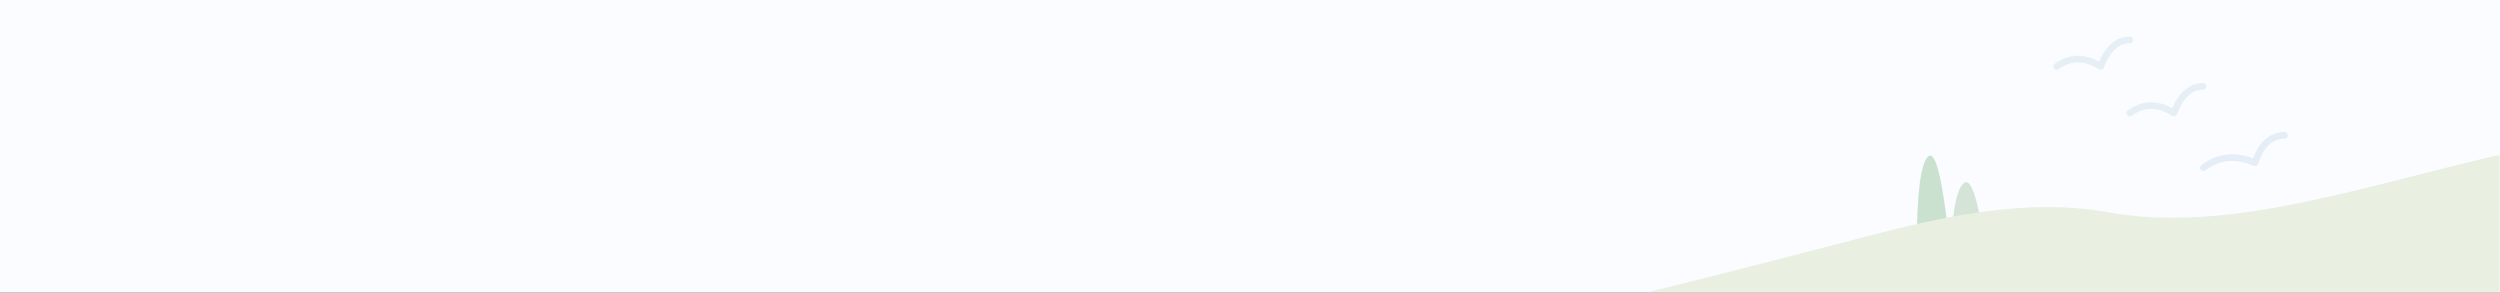 <svg xmlns="http://www.w3.org/2000/svg" xmlns:xlink="http://www.w3.org/1999/xlink" width="752" height="88" version="1.1" viewBox="0 0 752 88"><rect x="0" y="0" width="752" height="88" fill="#333333" stroke="none"/><title>banner</title><defs><rect id="path-1" width="752" height="88" x="0" y="0"/></defs><g id="阅读页注册优化" fill="none" fill-rule="evenodd" stroke="none" stroke-width="1"><g id="文章顶部" transform="translate(-345, -100)"><g id="banner" transform="translate(345, 100)"><mask id="mask-2" fill="#fff"><use xlink:href="#path-1"/></mask><use id="矩形" fill="#FAFCFF" xlink:href="#path-1"/><g id="编组" mask="url(#mask-2)"><g transform="translate(26, 46)"><path id="路径-2备份-8" fill="#D4E4D7" d="M560.562,40.33 C560.581,21.806 561.955,11.4 564.686,9.111 C567.417,6.822 570.042,17.387 572.562,40.805 L560.562,40.33 Z"/><path id="路径-2备份-9" fill="#CBE1D0" d="M550.562,28.39 C550.578,12.181 551.723,3.076 553.999,1.073 C556.274,-0.93 558.462,8.314 560.562,28.805 L550.562,28.39 Z"/><path id="路径备份" fill="#E9F0E1" d="M0,56.722 C29.965,71.402 53.54,77.828 70.724,76 C96.501,73.259 114.874,62.772 142.777,65.979 C158.464,67.783 167.21,62.677 182.5,65.979 C285.002,88.118 396.794,61.309 535.294,25.154 C556.955,19.499 583.285,13.343 608.13,17.851 C642.735,24.129 681.206,11.179 722.68,1.289 C732.135,-0.966 746.575,0.438 766,5.5 L766,73.405 L14,73.405 L0,56.722 Z"/></g></g><g id="编组-3" stroke="#D4E3EE" stroke-linecap="round" stroke-linejoin="round" stroke-width="2" mask="url(#mask-2)"><g transform="translate(549, 12)"><path id="路径-3备份-5" d="M91.642,22 C95.828,19.028 100.242,19.028 104.882,22 C106.954,16.667 109.875,14 113.642,14" opacity=".509" transform="translate(102.642, 18) rotate(-360) translate(-102.642, -18)"/><path id="路径-3备份-6" d="M69.642,8 C73.828,5.028 78.242,5.028 82.882,8 C84.954,2.667 87.875,0 91.642,0" opacity=".509" transform="translate(80.642, 4) rotate(-360) translate(-80.642, -4)"/><path id="路径-3备份-7" d="M113.642,38 C118.343,34.7 123.532,34.398 129.21,37.094 C131.07,31.776 134.116,29.117 138.347,29.117" opacity=".578" transform="translate(125.994, 33.559) rotate(-2) translate(-125.994, -33.559)"/></g></g></g></g></g></svg>